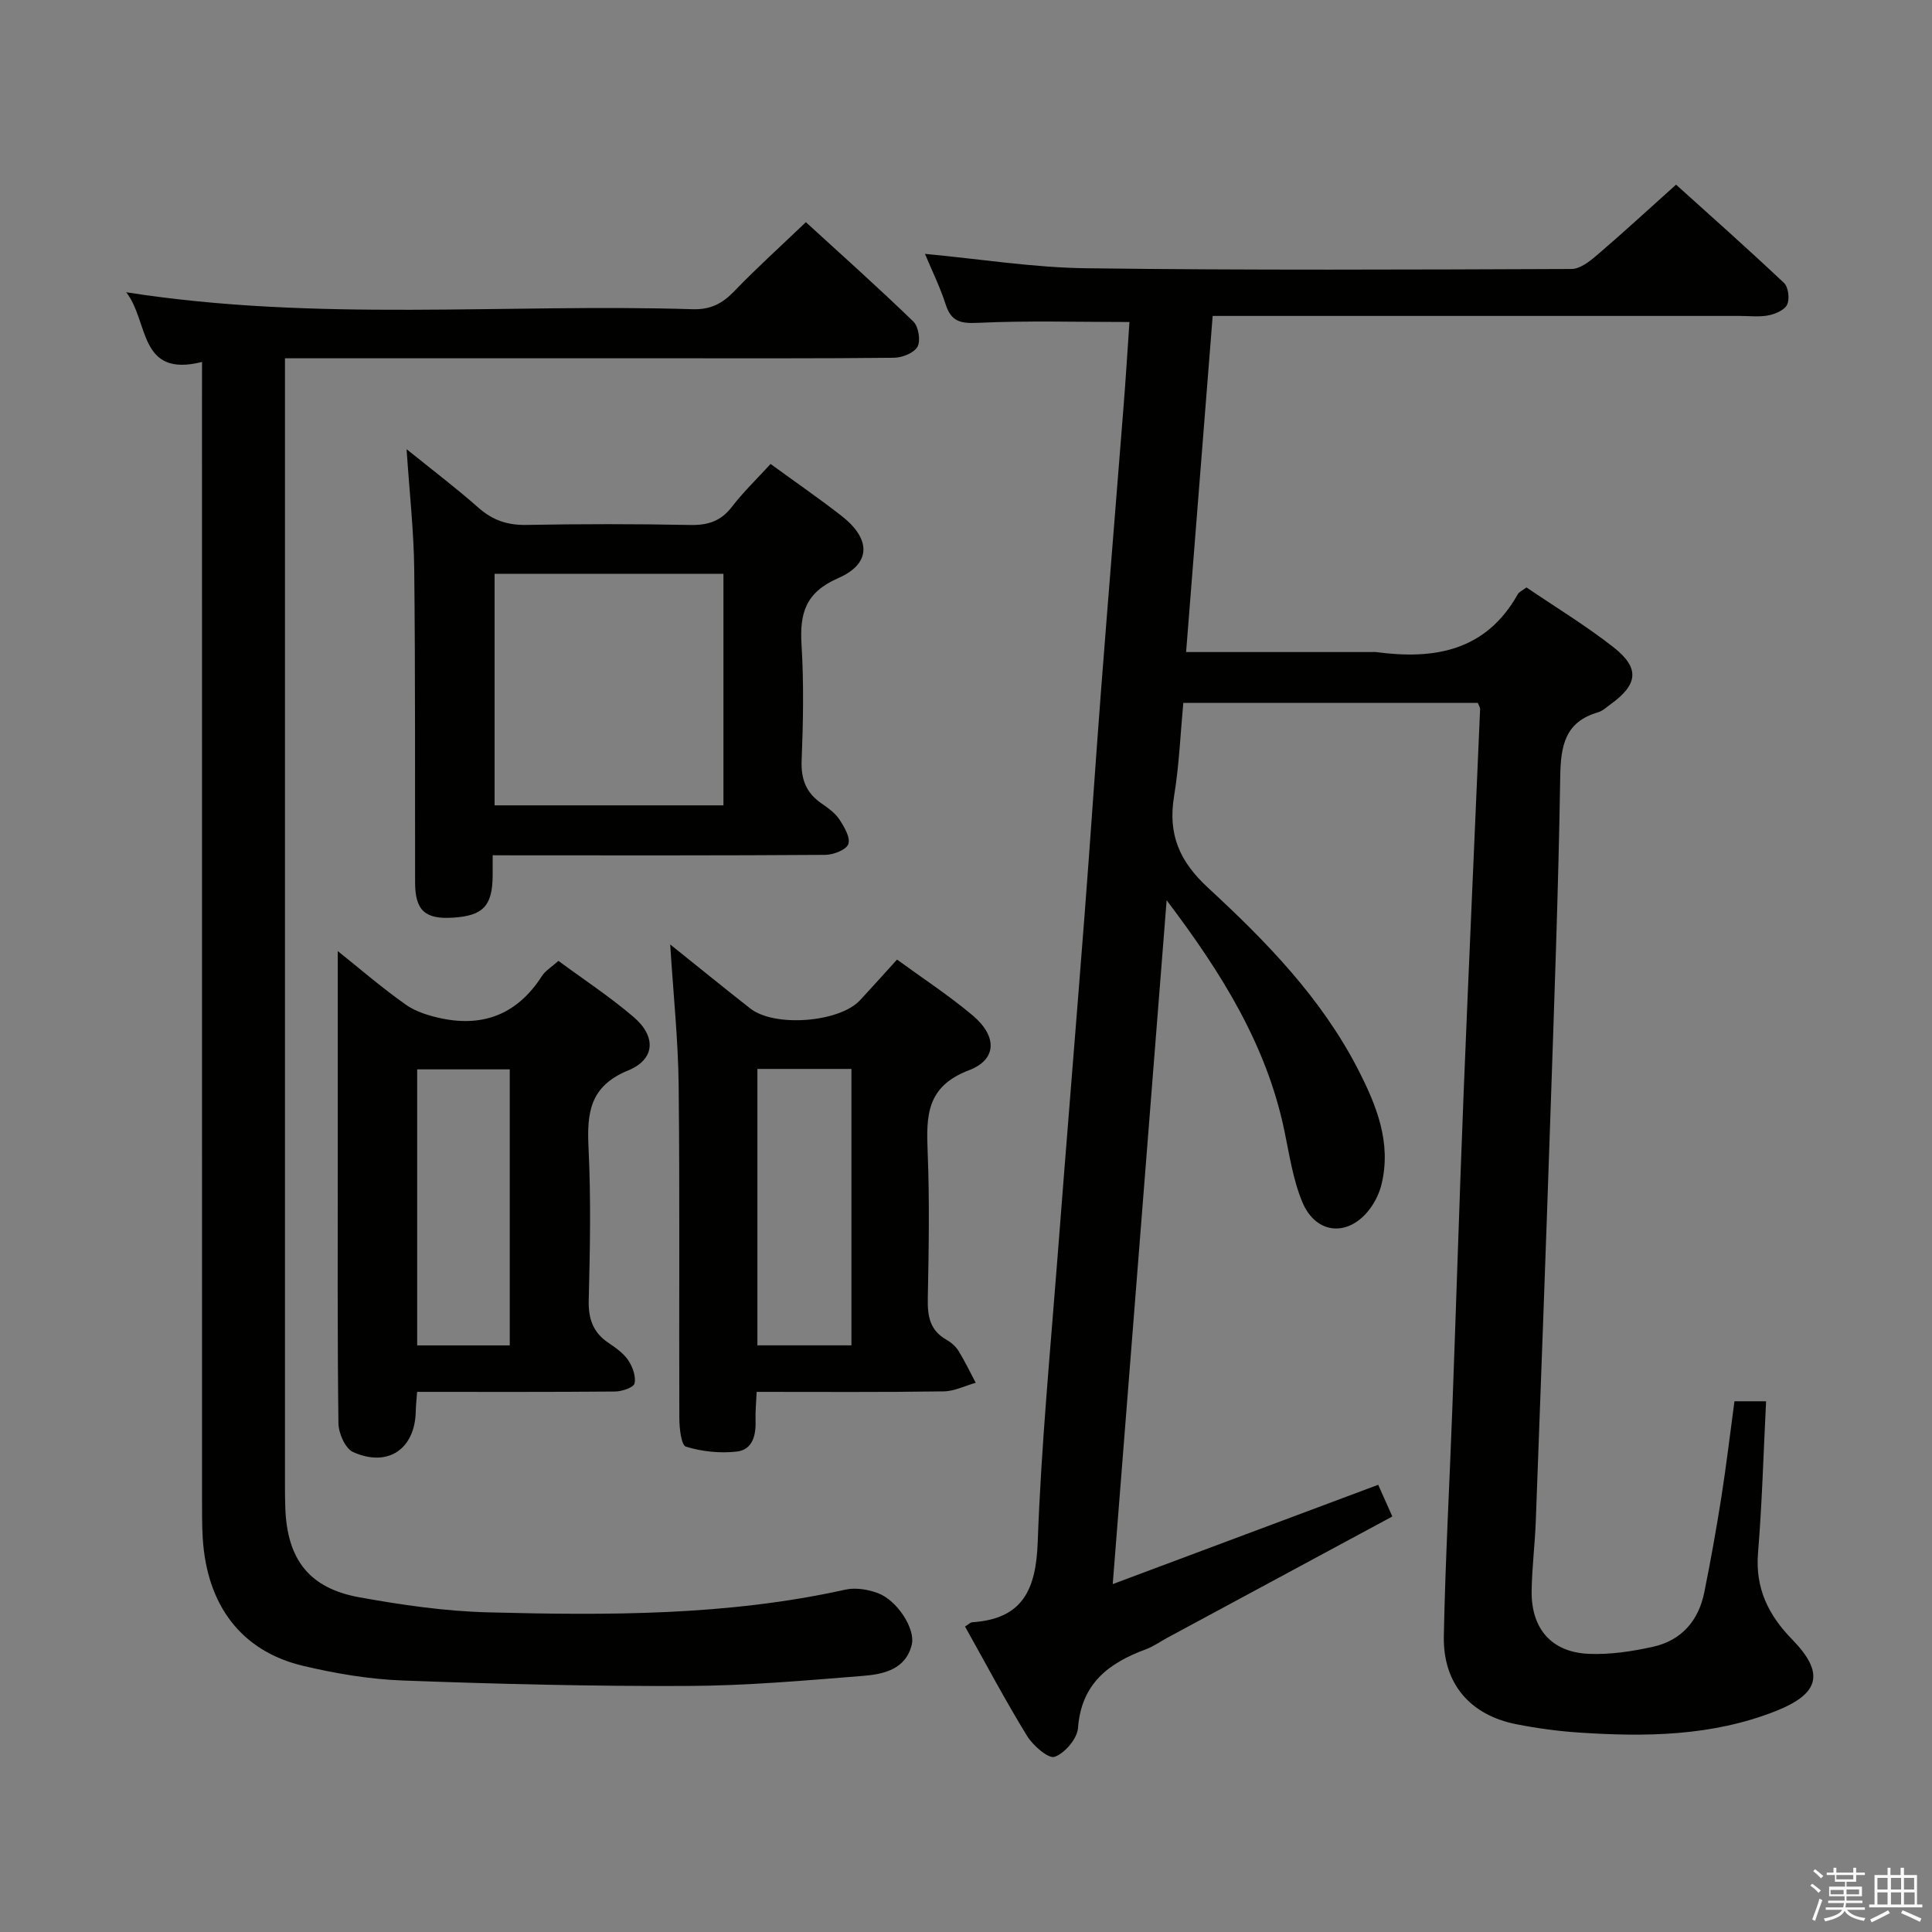 <svg enable-background="new 0 0 400 400" viewBox="0 0 400 400" xmlns="http://www.w3.org/2000/svg"><rect x="0" y="0" width="400" height="400" fill="#808080" stroke="none"/><path d="m374.8 390.4.4-.4c.7.5 1.3 1 1.8 1.4l-.5.5c-.5-.6-1.1-1.1-1.7-1.5zm1 7.3-.6-.3c.5-1.4 1.1-2.8 1.5-4.3.2.1.4.2.6.3-.5 1.3-1 2.8-1.5 4.3zm-.4-10.3.4-.4c.4.3 1 .8 1.7 1.4l-.5.5c-.4-.5-1-1-1.6-1.5zm2.5.3h1.7v-1h.6v1h3.5v-1h.6v1h1.8v.5h-1.8v1.4h-2v1h3.2v2h-3.2v.9h3.3v.5h-3.4c0 .3-.1.6-.1.9h4v.5h-3.7c.7.9 1.9 1.5 3.8 1.7-.1.2-.2.4-.3.6-2.1-.4-3.5-1.1-4-2.1-.4 1-1.8 1.7-4 2.2-.1-.2-.2-.4-.3-.6 2.1-.4 3.4-1 3.8-1.8h-3.4v-.5h3.6c.1-.3.1-.6.2-.9h-3.3v-.5h3.4c0-.3 0-.6 0-.9h-3.2v-2h3.3v-1h-2.1v-1.4h-1.7v-.5zm1.1 3.5v1h2.7c0-.3 0-.4 0-.4 0-.1 0-.2 0-.2 0-.1 0-.2 0-.3h-2.7zm1.2-3v.9h3.5v-.9zm4.7 3h-2.6v.6.4h2.6z" fill="#fafafb"/><path d="m393.6 386.7h.6v1.5h2.7v6.1h1.1v.6h-11v-.6h1.1v-6.1h2.7v-1.5h.6v1.5h2.1v-1.5zm-2.7 8.8.4.6c-1.2.6-2.5 1.3-3.8 1.9-.1-.2-.2-.4-.3-.6 1.2-.6 2.5-1.2 3.7-1.9zm-2.2-6.7v2.4h2.1v-2.4zm0 3v2.5h2.1v-2.5zm2.8-3v2.4h2.1v-2.4zm0 3v2.5h2.1v-2.5zm6 6.1c-1.4-.7-2.7-1.3-3.9-1.8l.3-.6c1.5.6 2.7 1.2 3.9 1.7zm-1.2-9.1h-2.1v2.4h2.1zm-2.1 3v2.5h2.2v-2.5z" fill="#fafafb"/><g fill="#010100"><path d="m233.84 66.67c-10.86 0-21.13-.31-31.38.17-3.61.17-5.54-.27-6.68-3.84-1.15-3.58-2.84-6.99-4.28-10.44 11.36 1.06 22.37 2.84 33.4 2.98 33.49.43 66.98.28 100.47.15 1.79-.01 3.8-1.61 5.32-2.91 5.31-4.55 10.46-9.29 16.32-14.55 6.74 6.08 14.65 13.09 22.34 20.34.91.85 1.21 3.28.67 4.47-.51 1.13-2.43 1.96-3.86 2.25-1.93.38-3.98.12-5.98.12-34.16 0-68.32 0-102.48 0-1.98 0-3.96 0-6.63 0-1.84 23.27-3.65 46.19-5.5 69.59h38.37c.33 0 .67-.04 1 .01 12.06 1.61 22.69-.22 29.3-11.98.29-.51.99-.79 1.8-1.41 6.06 4.12 12.33 7.92 18.05 12.41 5.48 4.31 5.04 7.71-.7 11.83-.81.58-1.6 1.34-2.52 1.61-6.87 1.99-7.74 6.94-7.84 13.31-.38 23.62-1.26 47.23-2.06 70.84-.94 27.76-1.97 55.53-3 83.29-.18 4.82-.79 9.62-.86 14.43-.12 7.85 4.09 12.74 11.83 13.07 4.41.19 8.95-.5 13.28-1.46 5.91-1.3 9.46-5.41 10.64-11.3 1.31-6.49 2.48-13.02 3.51-19.56 1.03-6.55 1.81-13.13 2.73-19.97h6.55c-.54 10.59-.82 21.02-1.67 31.41-.6 7.29 2.15 12.86 7.04 17.87 6.82 6.98 5.76 11.26-3.42 14.88-13.2 5.2-26.95 5.35-40.79 4.42-4.3-.29-8.61-.88-12.83-1.71-9.6-1.88-15.25-8.4-15.05-18.26.31-15.8 1.19-31.58 1.77-47.37.8-21.61 1.46-43.23 2.32-64.85 1.07-26.58 2.29-53.15 3.42-79.72.01-.3-.22-.61-.47-1.27-19.95 0-40.02 0-60.98 0-.59 6.3-.85 12.88-1.91 19.32-1.3 7.88 1.07 13.47 7.08 19.01 11.98 11.05 23.43 22.8 31.01 37.56 3.82 7.45 6.95 15.14 4.86 23.79-.42 1.73-1.25 3.47-2.29 4.91-4.36 6.03-11.24 5.62-14.1-1.22-1.95-4.67-2.69-9.86-3.74-14.87-3.7-17.66-12.89-32.47-24.36-47.63-3.74 47.48-7.39 93.75-11.16 141.58 18.79-7.03 36.77-13.75 54.96-20.56.97 2.18 1.83 4.1 2.93 6.56-15.65 8.44-31.14 16.79-46.64 25.14-1.46.79-2.85 1.79-4.39 2.36-7.71 2.84-13.37 7.11-14.05 16.29-.17 2.22-2.71 5.2-4.84 5.97-1.26.46-4.48-2.32-5.71-4.33-4.51-7.35-8.55-14.98-12.84-22.64.76-.47 1.11-.87 1.48-.89 10.53-.68 13.22-6.85 13.57-16.64.71-19.76 2.6-39.48 4.12-59.2 1.81-23.54 3.76-47.06 5.58-70.59 1.19-15.42 2.21-30.84 3.39-46.26 1.49-19.38 3.09-38.74 4.61-58.12.51-6.27.89-12.56 1.29-18.39z"/><path d="m41.83 74.94c-13.23 3.32-10.95-8.38-15.7-14.43 39.53 6.19 78.46 2.31 117.24 3.51 3.72.12 6.17-1.15 8.65-3.73 4.61-4.79 9.56-9.25 14.83-14.29 7.25 6.64 14.9 13.45 22.25 20.57 1.07 1.04 1.55 3.95.86 5.21-.7 1.29-3.16 2.27-4.87 2.29-15.16.17-30.32.1-45.48.11-24.82 0-49.65 0-74.47 0-1.81 0-3.62 0-6.14 0v5.63 227.91c0 1.5.01 3 .07 4.5.38 10.63 4.93 16.6 15.31 18.48 8.79 1.59 17.74 2.89 26.65 3.12 24.78.64 49.56.72 73.99-4.7 2.12-.47 4.7-.05 6.77.73 3.93 1.48 7.78 7.35 6.98 10.66-1.26 5.18-5.91 6.13-10.17 6.47-12.09.97-24.22 2.04-36.33 2.08-19.63.08-39.28-.4-58.9-1.13-6.92-.26-13.89-1.44-20.64-3.04-12.77-3.04-19.92-12.52-20.76-26.51-.16-2.66-.13-5.33-.14-7.99-.01-76.14-.01-152.27-.01-228.41.01-2.14.01-4.26.01-7.04z"/><path d="m102 177.07c0 1.94.01 3.1 0 4.26-.06 6.24-1.98 8.26-8.19 8.66-5.82.38-7.86-1.5-7.87-7.29-.04-21.64.06-43.28-.18-64.91-.09-7.93-.99-15.85-1.58-24.79 5.34 4.31 10.27 8.04 14.89 12.13 2.94 2.59 6.01 3.62 9.92 3.55 11.32-.21 22.64-.21 33.95.01 3.64.07 6.3-.79 8.57-3.73 2.41-3.13 5.29-5.9 8.03-8.9 4.96 3.61 9.89 7.02 14.62 10.69 6.17 4.78 6.31 9.92-.63 12.95-6.81 2.98-7.98 7.32-7.58 13.83.49 7.96.34 15.98.02 23.96-.15 3.89.96 6.67 4.1 8.84 1.36.94 2.81 1.97 3.7 3.31 1.01 1.53 2.33 3.75 1.87 5.11-.4 1.18-3.09 2.23-4.77 2.24-21.14.15-42.28.1-63.42.1-1.63-.02-3.26-.02-5.45-.02zm47.78-58.26c-16.1 0-31.8 0-47.38 0v47.93h47.38c0-16.02 0-31.78 0-47.93z"/><path d="m86.36 288.17c-.13 1.74-.26 2.87-.28 4.01-.15 7.81-5.74 11.7-12.98 8.45-1.62-.73-3-3.88-3.03-5.94-.23-18.32-.14-36.65-.14-54.97 0-14.27 0-28.55 0-42.81 4.24 3.38 8.97 7.47 14.05 11.07 2.13 1.51 4.91 2.35 7.51 2.89 8.86 1.83 15.8-1.12 20.72-8.81.69-1.08 1.94-1.8 3.41-3.12 5.03 3.72 10.56 7.35 15.55 11.61 4.71 4.01 4.52 8.76-1.11 11.07-8 3.28-8.56 8.82-8.21 16.07.51 10.47.31 20.99.04 31.48-.1 3.87.88 6.7 4.09 8.86 1.51 1.02 3.11 2.14 4.09 3.6.91 1.35 1.63 3.34 1.3 4.79-.19.85-2.61 1.67-4.03 1.68-13.47.12-26.95.07-40.98.07zm19.18-9.62c0-19.25 0-38.22 0-57.15-6.63 0-12.86 0-19.17 0v57.15z"/><path d="m156.66 288.17c-.1 2.27-.29 4.06-.23 5.84.11 3.11-.57 6.16-3.94 6.53-3.45.38-7.16-.01-10.47-1.02-.98-.3-1.36-3.81-1.37-5.86-.09-22.97.11-45.95-.14-68.92-.1-9.39-1.1-18.77-1.75-29.2 6.06 4.85 11.28 9.11 16.58 13.26 5.06 3.95 18.48 2.88 22.75-1.74 2.48-2.68 4.91-5.39 7.63-8.39 5.31 3.88 10.74 7.42 15.67 11.57 5.06 4.27 5.09 9.11-.79 11.35-8.8 3.34-8.84 9.43-8.54 16.86.41 10.14.23 20.31.03 30.46-.07 3.6.44 6.52 3.82 8.44.99.56 1.96 1.4 2.55 2.35 1.31 2.12 2.38 4.39 3.55 6.59-2.21.62-4.41 1.75-6.63 1.78-12.75.19-25.53.1-38.72.1zm.15-66.86v57.23h19.47c0-19.19 0-38.09 0-57.23-6.59 0-12.86 0-19.47 0z"/></g></svg>